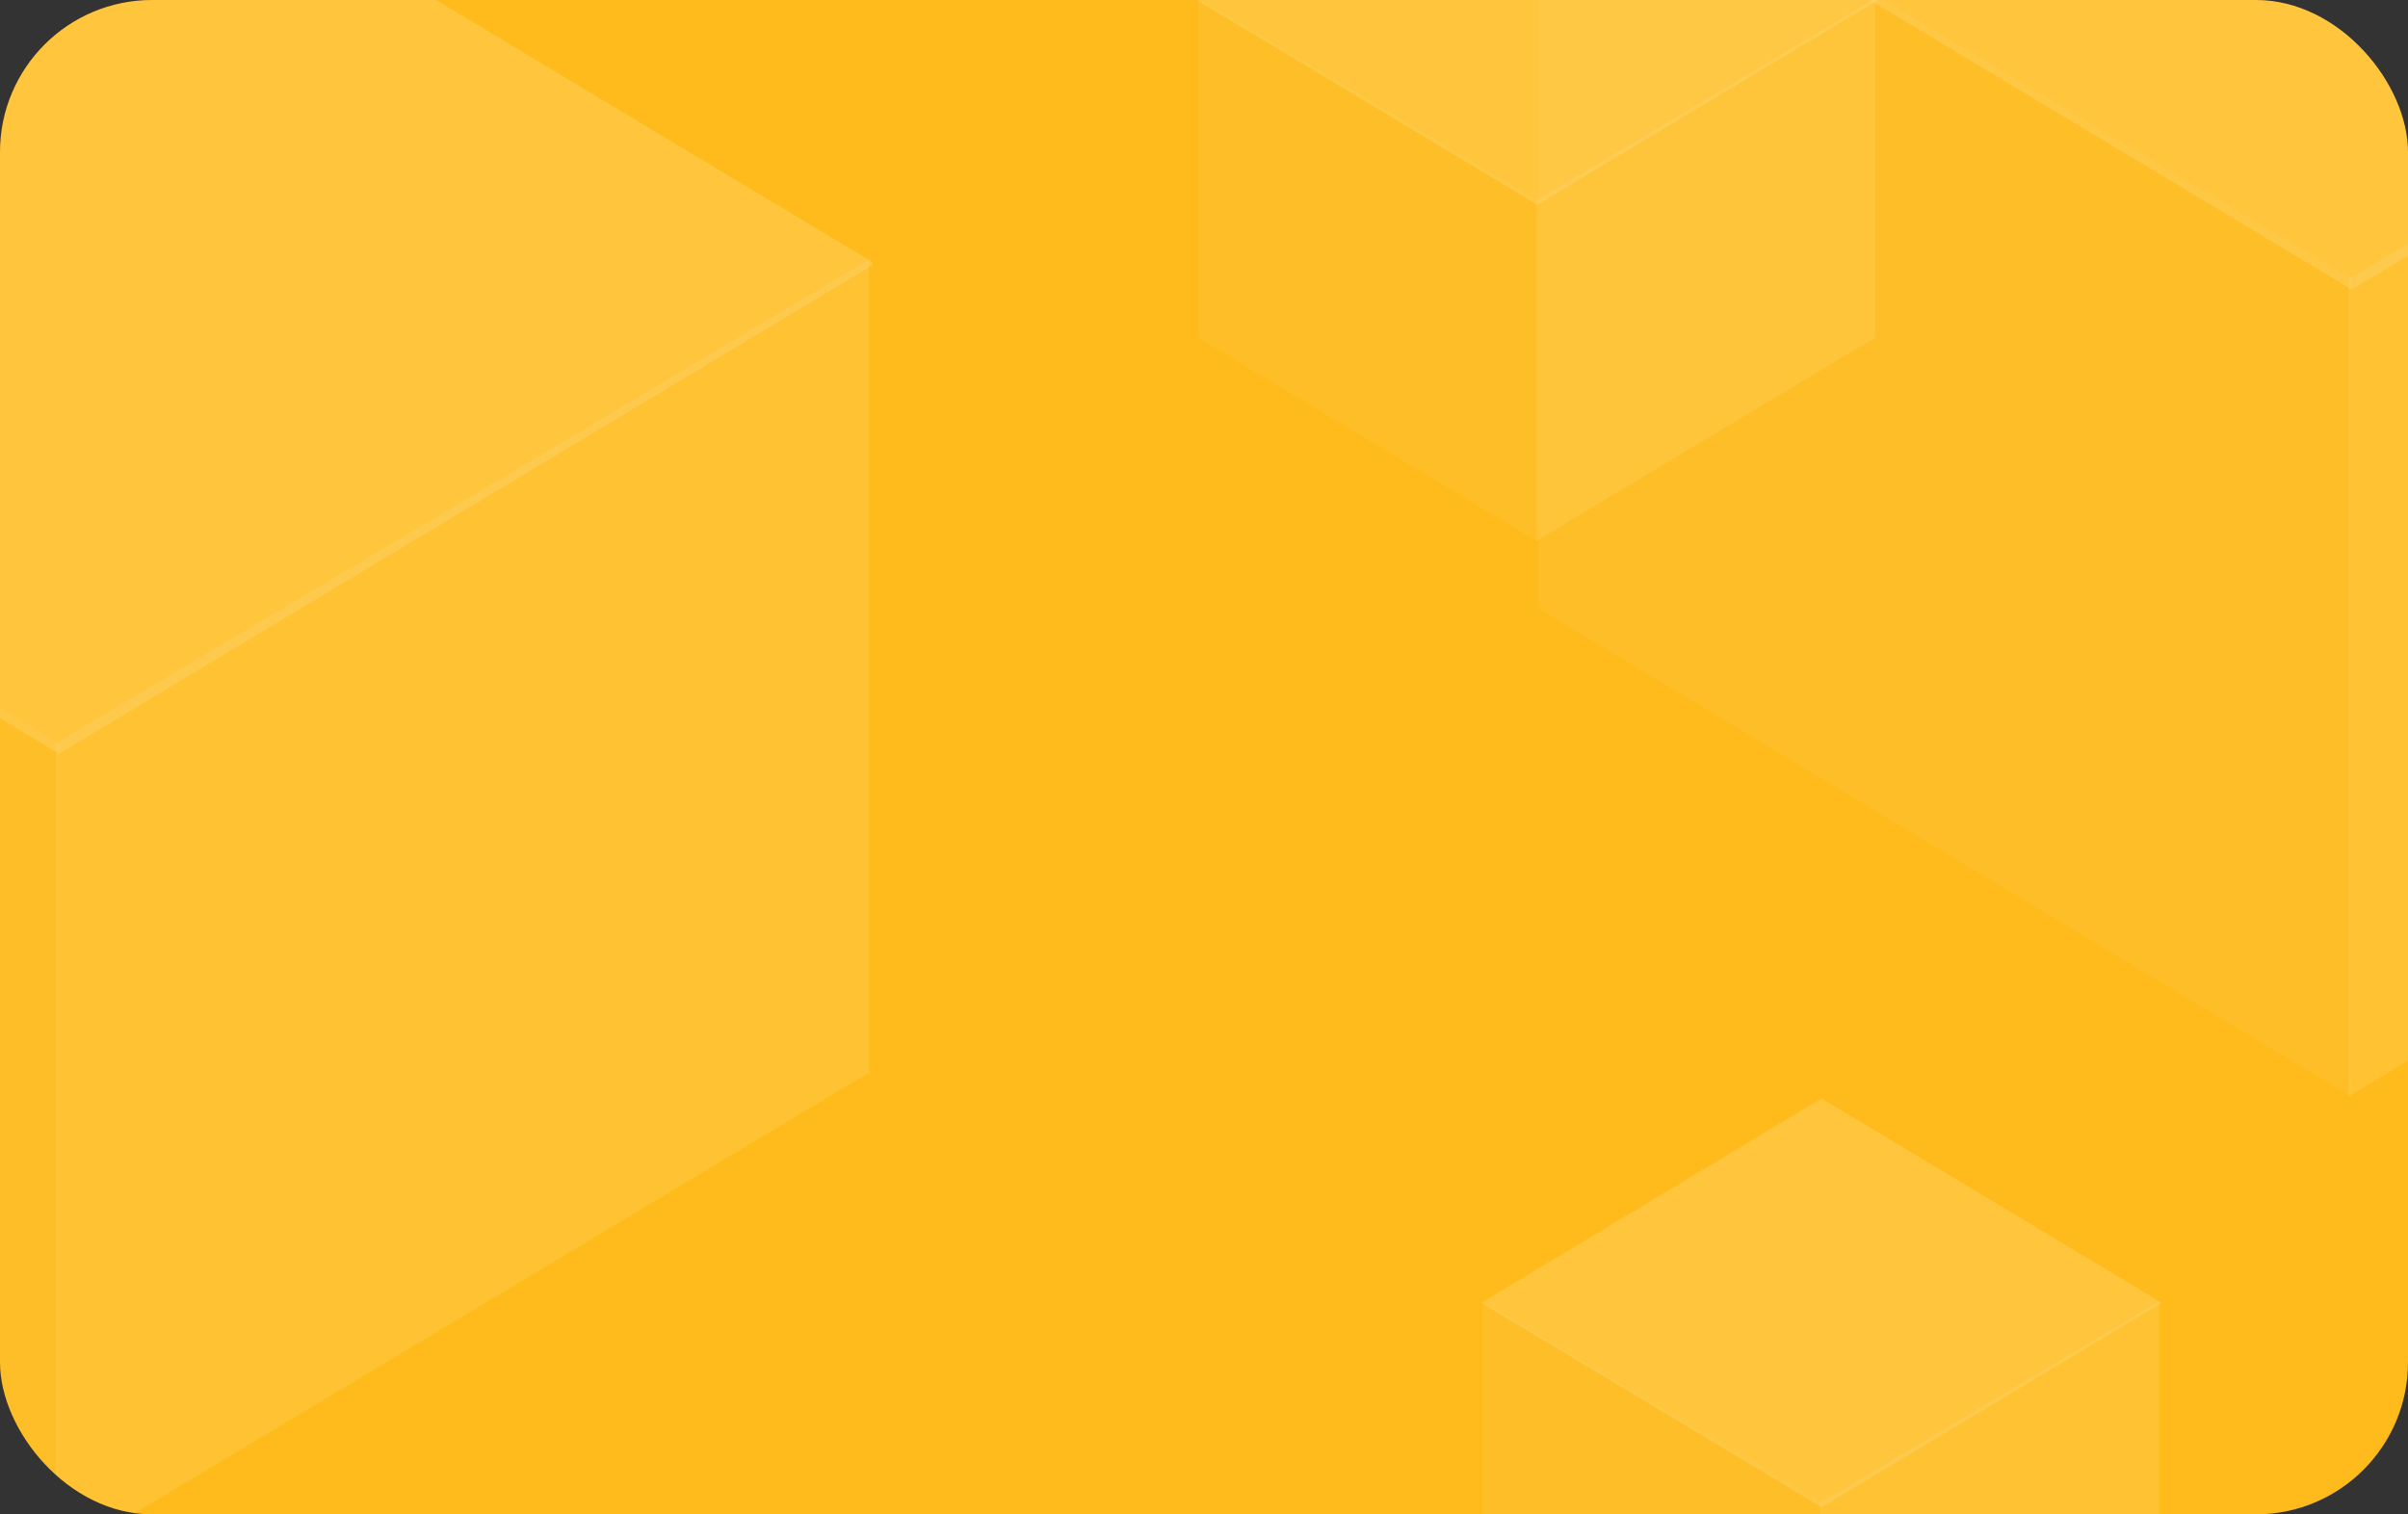 <svg width="380" height="239" viewBox="0 0 380 239" fill="none" xmlns="http://www.w3.org/2000/svg">
<rect x="0" y="0" width="380" height="239" fill="#333333" stroke="none"/>
<g clip-path="url(#clip0_1245_42422)">
<rect width="380" height="239" rx="24" fill="#FEBB1B"/>
<g opacity="0.5">
<path opacity="0.1" d="M242.831 -32.361L371.137 44.009V173.137L242.831 96.075V-32.361Z" fill="white"/>
<path opacity="0.2" d="M498.993 -32.283L370.691 44.007V173L498.993 96.019V-32.283Z" fill="white"/>
<path opacity="0.3" d="M242.831 -31.938L371.137 -109L499.442 -31.938V-31.362L371.137 45.7L242.831 -31.362V-31.938Z" fill="white"/>
<path opacity="0.1" d="M-119 40.893L9.306 117.263V246.391L-119 169.329V40.893Z" fill="white"/>
<path opacity="0.2" d="M137.162 40.971L8.86 117.261V246.254L137.162 169.273V40.971Z" fill="white"/>
<path opacity="0.3" d="M-119 41.316L9.306 -35.746L137.611 41.316V41.892L9.306 118.954L-119 41.892V41.316Z" fill="white"/>
<path opacity="0.1" d="M189.111 -0.239L242.609 31.604V85.445L189.111 53.313V-0.239Z" fill="white"/>
<path opacity="0.2" d="M295.919 -0.207L242.423 31.603V85.387L295.919 53.289V-0.207Z" fill="white"/>
<path opacity="0.3" d="M189.111 -0.063L242.609 -32.194L296.107 -0.063V0.177L242.609 32.309L189.111 0.177V-0.063Z" fill="white"/>
<path opacity="0.1" d="M233.951 205.316L287.449 237.159V291L233.951 258.869V205.316Z" fill="white"/>
<path opacity="0.2" d="M340.759 205.349L287.263 237.158V290.942L340.759 258.845V205.349Z" fill="white"/>
<path opacity="0.3" d="M233.951 205.493L287.449 173.361L340.947 205.493V205.733L287.449 237.864L233.951 205.733V205.493Z" fill="white"/>
</g>
</g>
<defs>
<clipPath id="clip0_1245_42422">
<rect width="380" height="239" rx="24" fill="white"/>
</clipPath>
</defs>
</svg>
